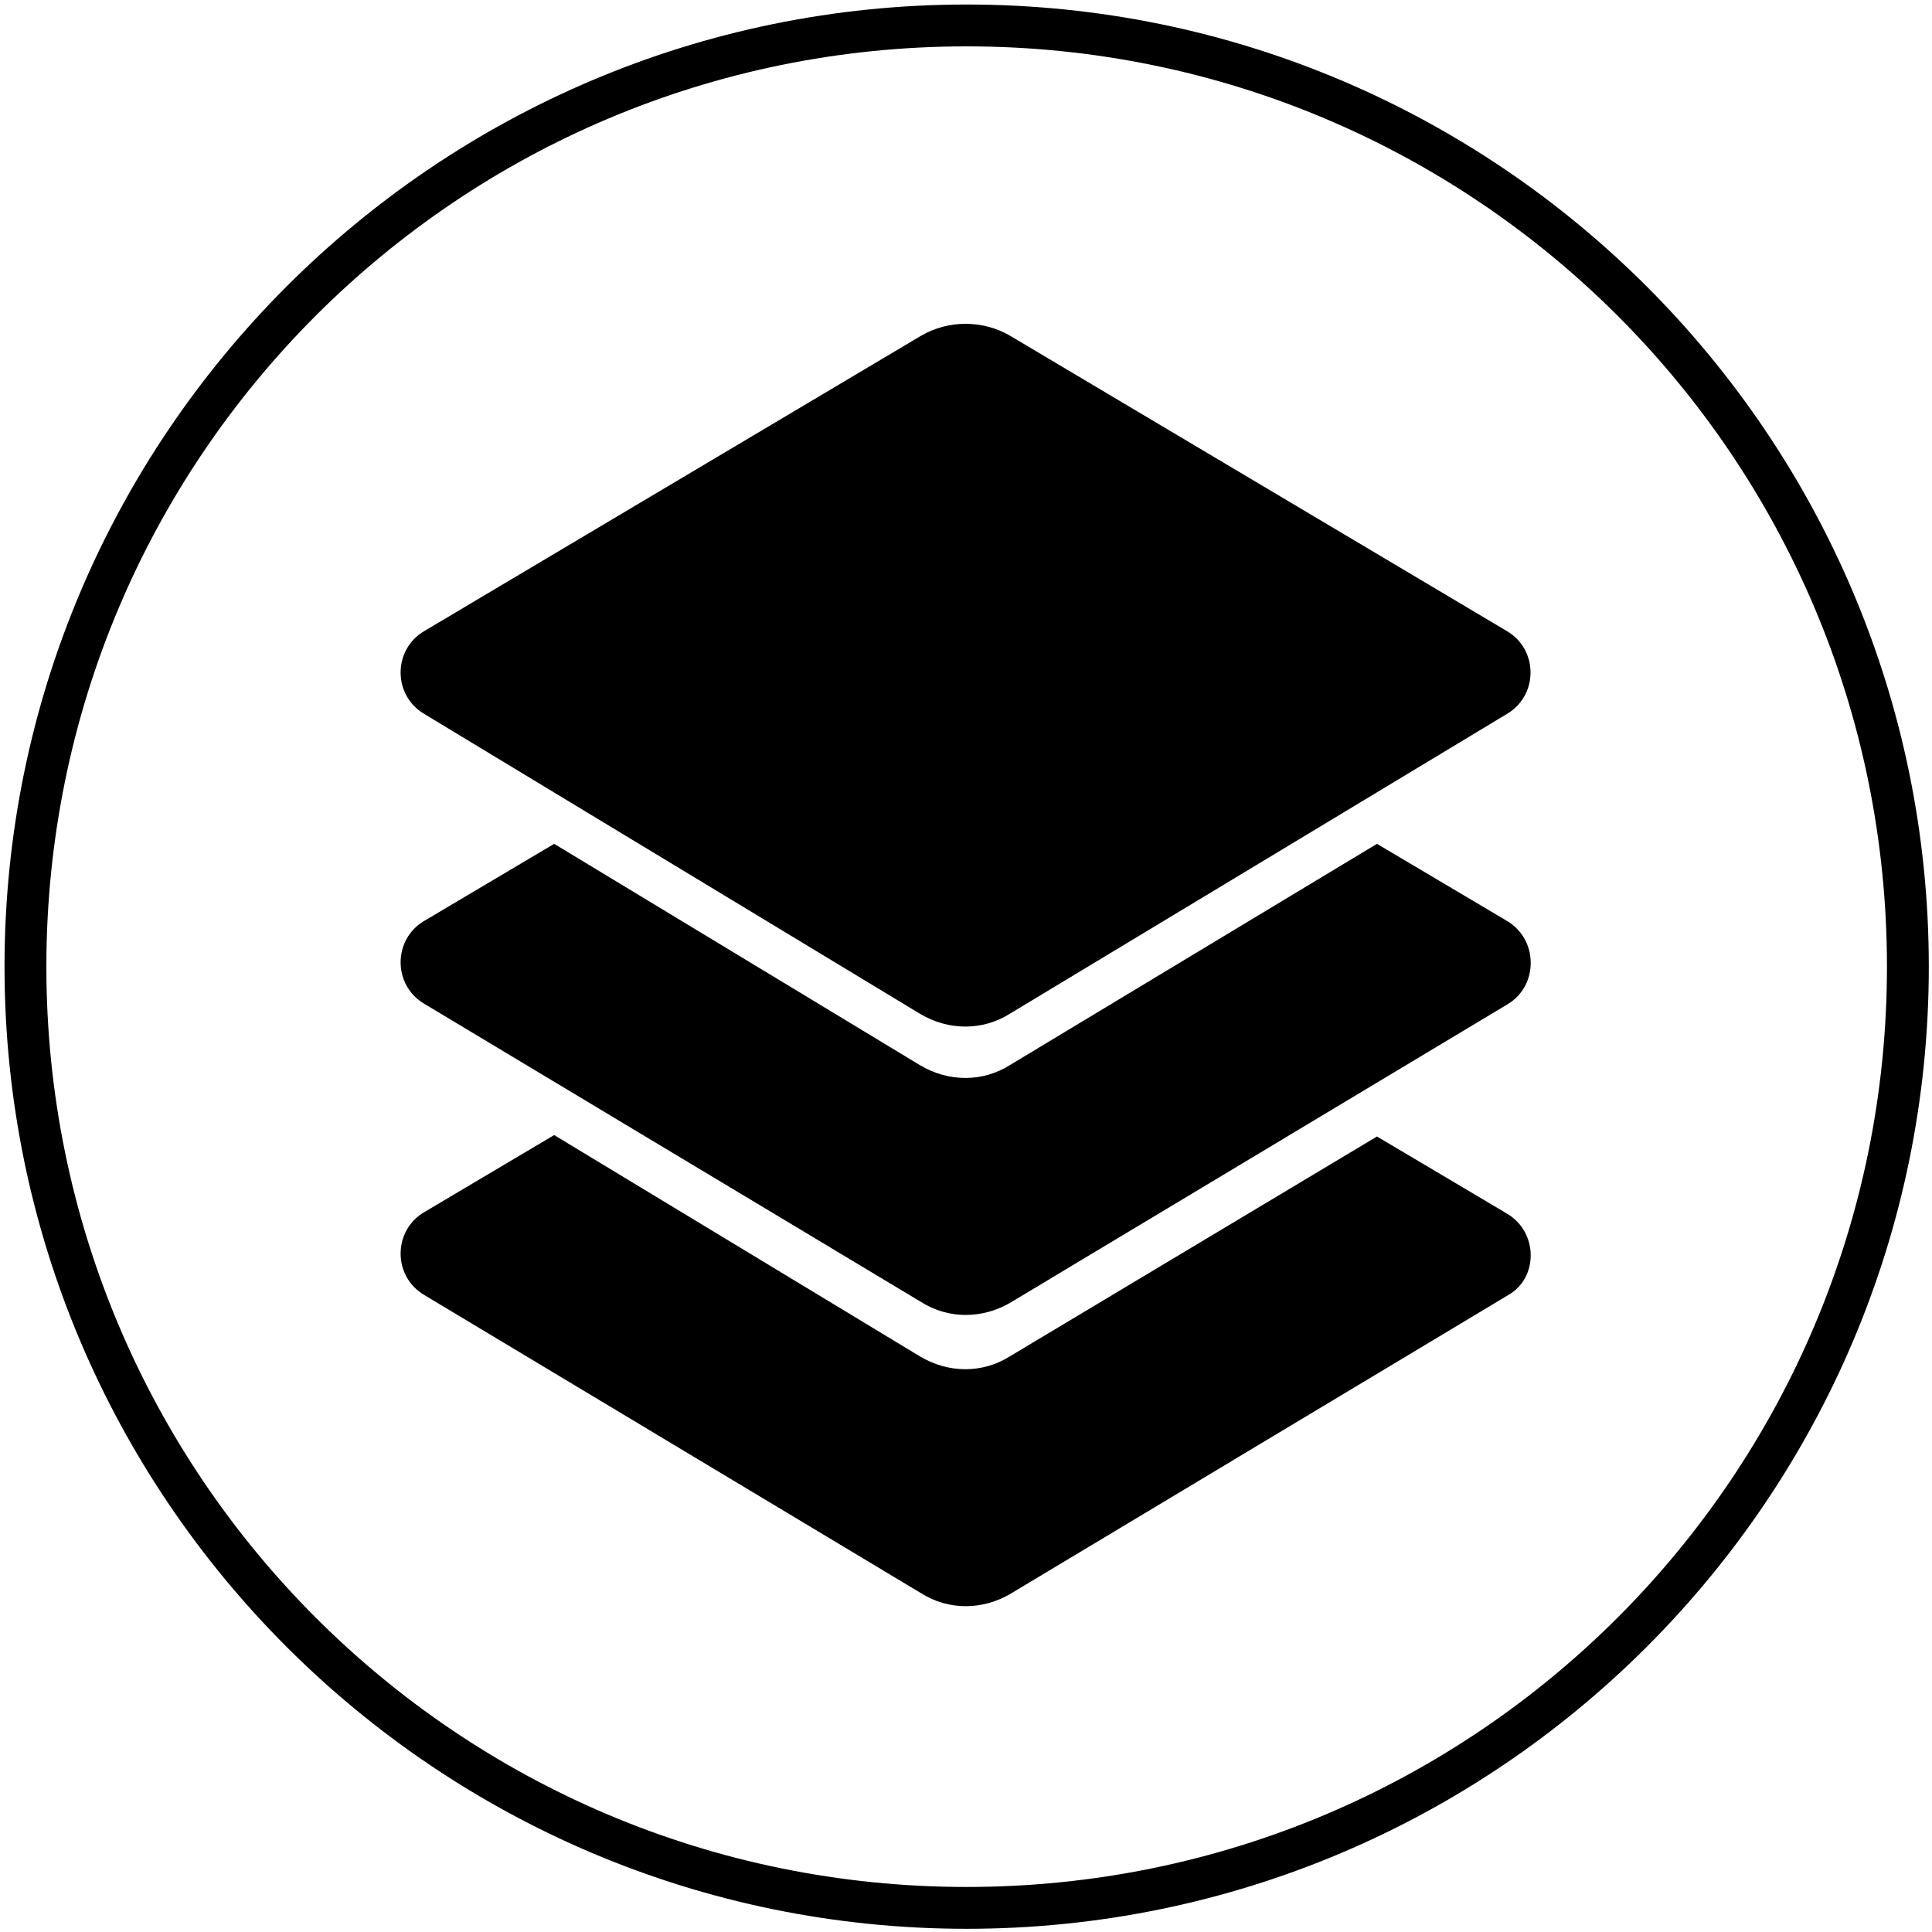 <svg xmlns="http://www.w3.org/2000/svg" xmlns:xlink="http://www.w3.org/1999/xlink" width="500" zoomAndPan="magnify" viewBox="0 0 375 375" height="500" preserveAspectRatio="xMidYMid meet" version="1.0"><defs><clipPath id="9a77af5db9"><path d="M 0.879 0.879 L 374.379 0.879 L 374.379 374.379 L 0.879 374.379 Z M 0.879 0.879 " clip-rule="nonzero"/></clipPath><clipPath id="957e94f595"><path d="M 77 62.09 L 298 62.09 L 298 200 L 77 200 Z M 77 62.09 " clip-rule="nonzero"/></clipPath></defs><g clip-path="url(#9a77af5db9)"><path fill="#000000" d="M 187.629 0.879 C 84.59 0.879 0.879 84.59 0.879 187.629 C 0.879 290.668 84.59 374.379 187.629 374.379 C 290.668 374.379 374.379 290.668 374.379 187.629 C 374.379 84.59 290.668 0.879 187.629 0.879 Z M 187.629 9 C 286.387 9 366.258 88.871 366.258 187.629 C 366.258 286.387 286.387 366.258 187.629 366.258 C 88.871 366.258 9 286.387 9 187.629 C 9 88.871 88.871 9 187.629 9 Z M 187.629 9 " fill-opacity="1" fill-rule="nonzero"/></g><g clip-path="url(#957e94f595)"><path fill="#000000" d="M 292.5 138.57 L 196.012 196.762 C 190.746 200.09 184.09 200.09 178.547 196.762 L 82.336 138.57 C 76.234 134.969 76.234 126.102 82.336 122.5 L 178.824 65.141 C 184.09 62.09 190.746 62.09 196.012 65.141 L 292.5 122.5 C 298.602 126.102 298.602 134.969 292.5 138.57 Z M 292.5 138.57 " fill-opacity="1" fill-rule="nonzero"/></g><path fill="#000000" d="M 292.5 178.75 L 267.27 163.789 L 196.012 206.738 C 190.746 210.062 184.09 210.062 178.547 206.738 L 107.566 163.789 L 82.336 178.75 C 76.234 182.352 76.234 191.223 82.336 194.824 L 178.824 252.738 C 184.09 256.062 190.746 256.062 196.289 252.738 L 292.777 194.824 C 298.602 191.223 298.602 182.352 292.5 178.75 Z M 292.5 178.75 " fill-opacity="1" fill-rule="nonzero"/><path fill="#000000" d="M 292.5 235.559 L 267.27 220.594 L 196.012 263.266 C 190.746 266.594 184.09 266.594 178.547 263.266 L 107.566 220.316 L 82.336 235.281 C 76.234 238.883 76.234 247.75 82.336 251.352 L 178.824 309.266 C 184.09 312.59 190.746 312.59 196.289 309.266 L 292.777 251.352 C 298.602 248.027 298.602 239.16 292.5 235.559 Z M 292.5 235.559 " fill-opacity="1" fill-rule="nonzero"/></svg>